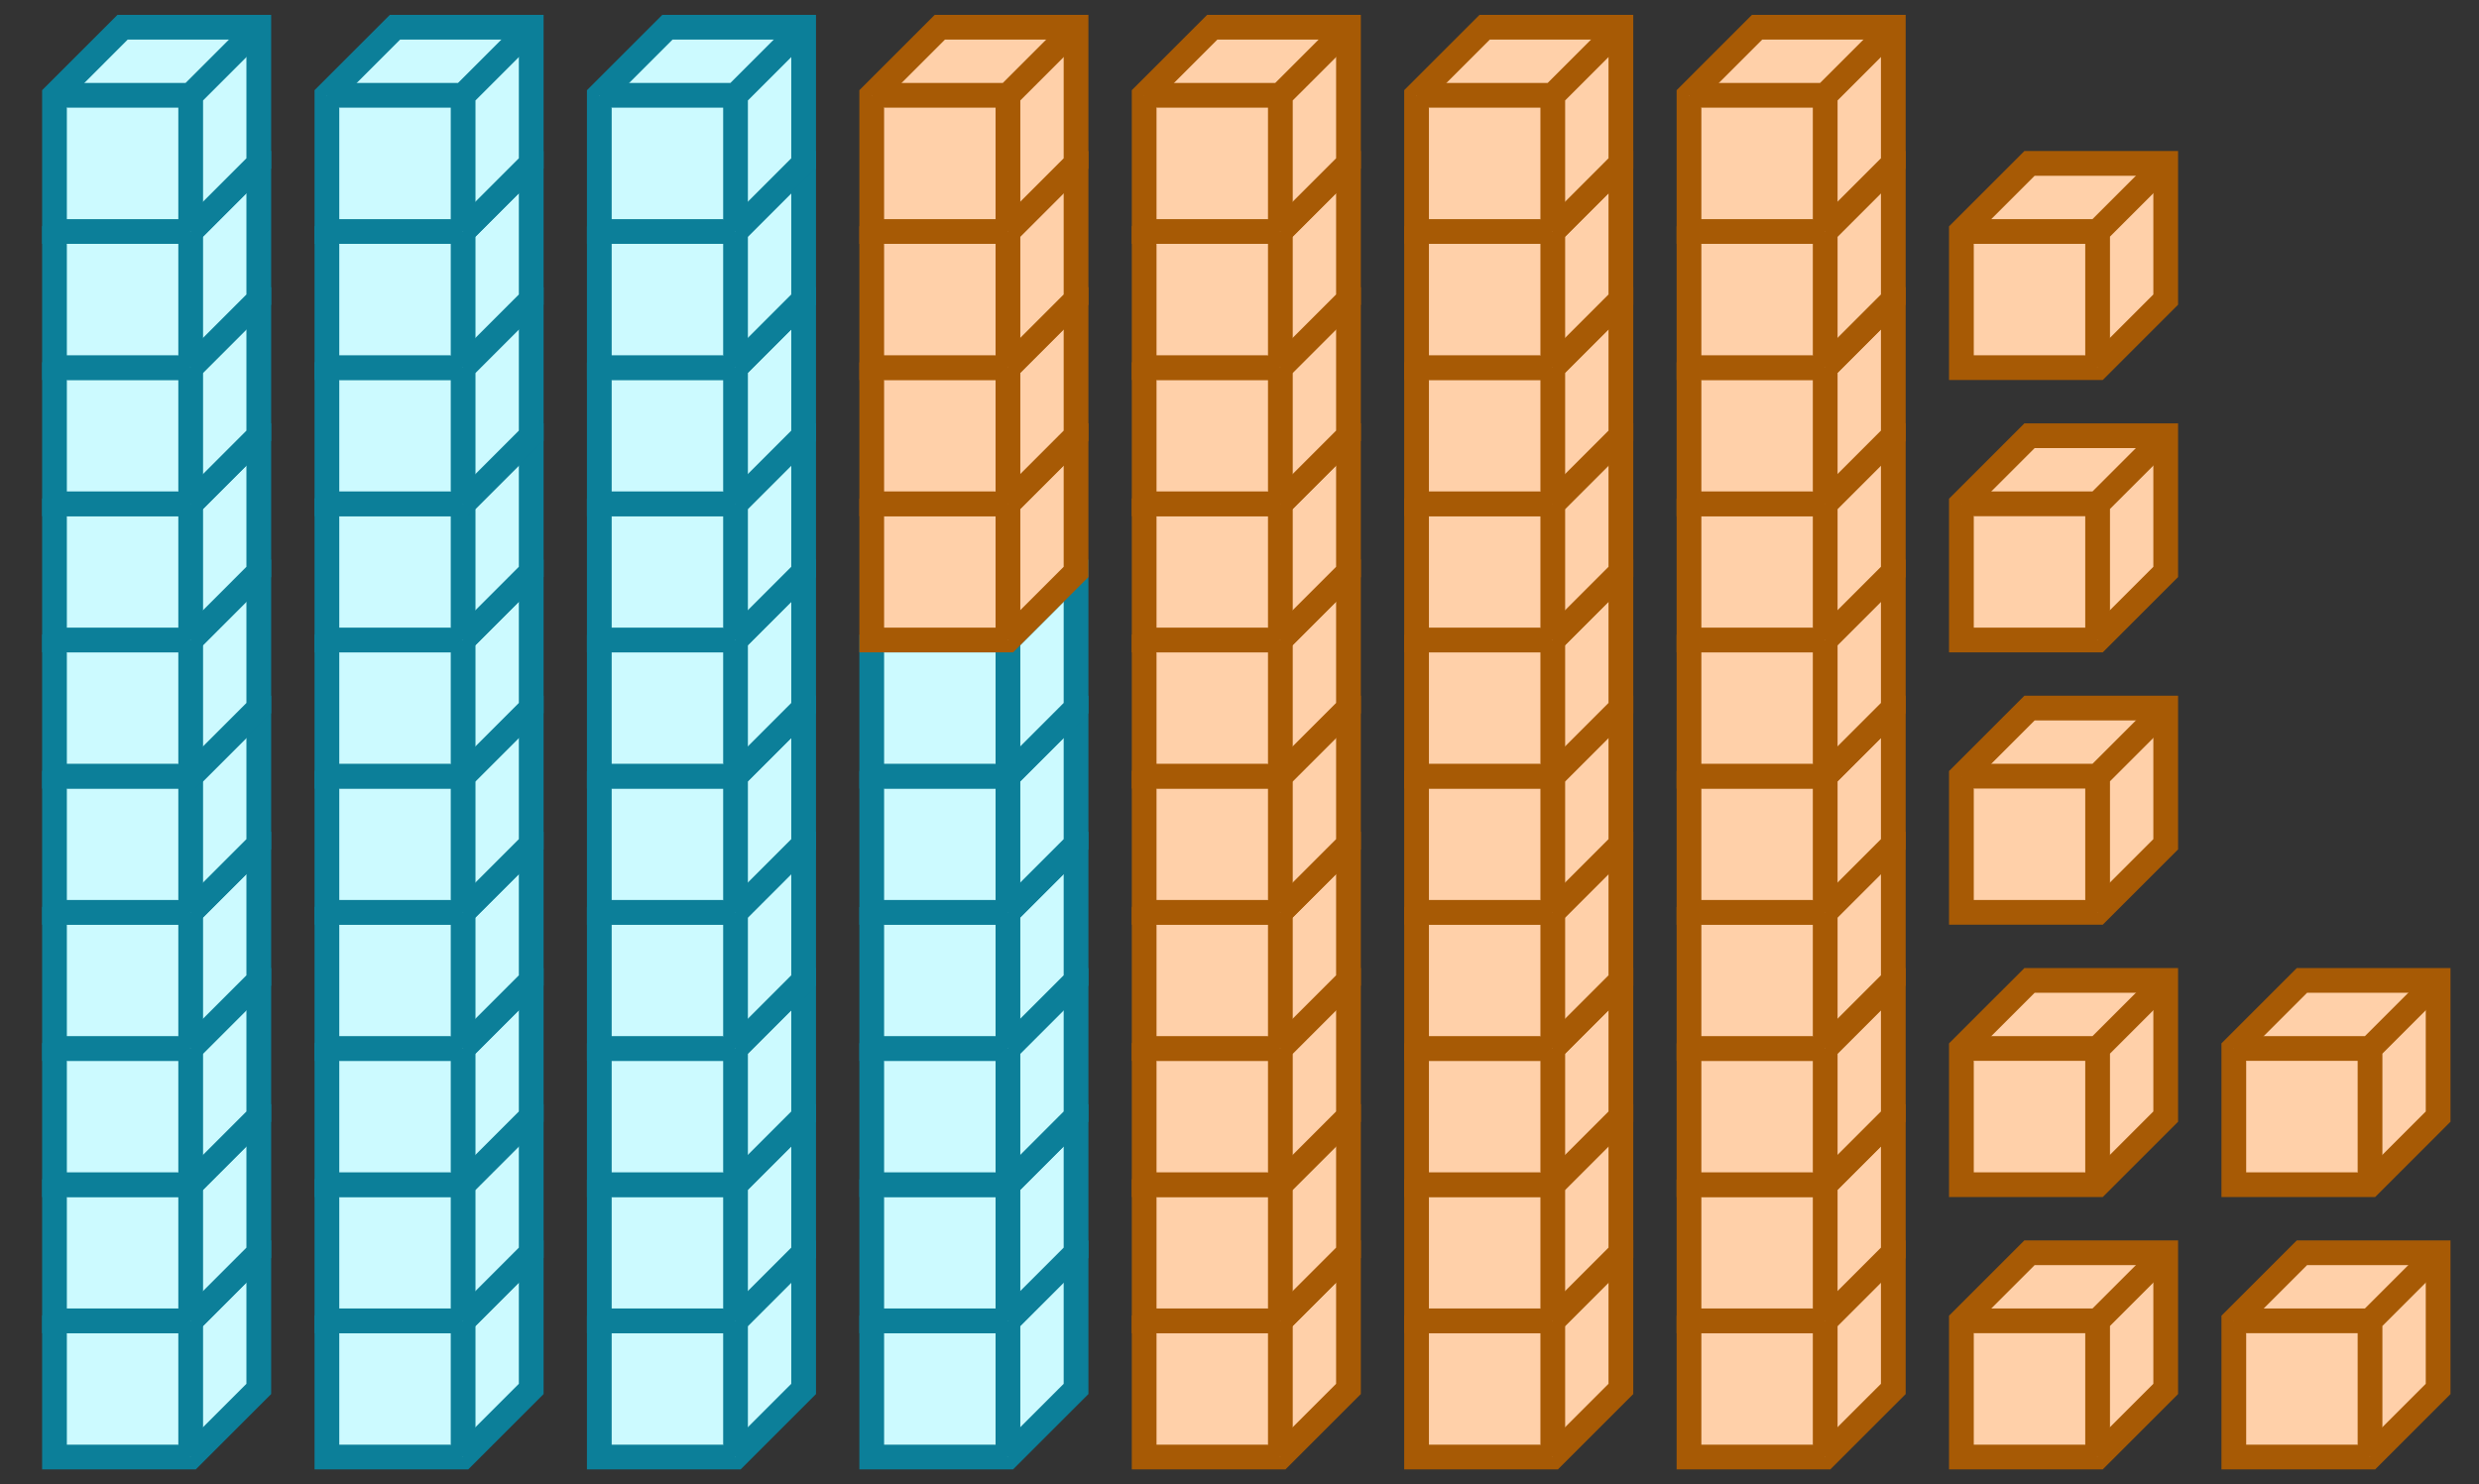 <svg xmlns="http://www.w3.org/2000/svg" width="200.367" height="120" viewBox="0 0 200.367 120"><rect x="0" y="0" width="200.367" height="120" fill="#333333" stroke="none"/><path fill="#ccfaff" stroke="#0c7f99" d="M4.404 106.789v11.009h11.009l5.504-5.504v-11.01H9.908z" stroke-width="2"/><path fill="#ccfaff" stroke="#0c7f99" d="M4.404 106.789h11.009v11.009M15.413 106.789l5.504-5.505" stroke-width="2"/><path fill="#ccfaff" stroke="#0c7f99" d="M4.404 95.78v11.009h11.009l5.504-5.505V90.275H9.908z" stroke-width="2"/><path fill="#ccfaff" stroke="#0c7f99" d="M4.404 95.78h11.009v11.009M15.413 95.78l5.504-5.505" stroke-width="2"/><path fill="#ccfaff" stroke="#0c7f99" d="M4.404 84.77v11.01h11.009l5.504-5.505V79.266H9.908z" stroke-width="2"/><path fill="#ccfaff" stroke="#0c7f99" d="M4.404 84.77h11.009v11.01M15.413 84.77l5.504-5.504" stroke-width="2"/><path fill="#ccfaff" stroke="#0c7f99" d="M4.404 73.761v11.01h11.009l5.504-5.505v-11.01H9.908z" stroke-width="2"/><path fill="#ccfaff" stroke="#0c7f99" d="M4.404 73.761h11.009v11.01M15.413 73.761l5.504-5.504" stroke-width="2"/><path fill="#ccfaff" stroke="#0c7f99" d="M4.404 62.752v11.01h11.009l5.504-5.505v-11.01H9.908z" stroke-width="2"/><path fill="#ccfaff" stroke="#0c7f99" d="M4.404 62.752h11.009v11.01M15.413 62.752l5.504-5.504" stroke-width="2"/><path fill="#ccfaff" stroke="#0c7f99" d="M4.404 51.743v11.01h11.009l5.504-5.505v-11.01H9.908z" stroke-width="2"/><path fill="#ccfaff" stroke="#0c7f99" d="M4.404 51.743h11.009v11.01M15.413 51.743l5.504-5.505" stroke-width="2"/><path fill="#ccfaff" stroke="#0c7f99" d="M4.404 40.734v11.01h11.009l5.504-5.505v-11.01H9.908z" stroke-width="2"/><path fill="#ccfaff" stroke="#0c7f99" d="M4.404 40.734h11.009v11.01M15.413 40.734l5.504-5.505" stroke-width="2"/><path fill="#ccfaff" stroke="#0c7f99" d="M4.404 29.725v11.009h11.009l5.504-5.505V24.22H9.908z" stroke-width="2"/><path fill="#ccfaff" stroke="#0c7f99" d="M4.404 29.725h11.009v11.009M15.413 29.725l5.504-5.505" stroke-width="2"/><path fill="#ccfaff" stroke="#0c7f99" d="M4.404 18.716v11.009h11.009l5.504-5.505V13.211H9.908z" stroke-width="2"/><path fill="#ccfaff" stroke="#0c7f99" d="M4.404 18.716h11.009v11.009M15.413 18.716l5.504-5.505" stroke-width="2"/><path fill="#ccfaff" stroke="#0c7f99" d="M4.404 7.706v11.01h11.009l5.504-5.505V2.201H9.908z" stroke-width="2"/><path fill="#ccfaff" stroke="#0c7f99" d="M4.404 7.706h11.009v11.01M15.413 7.706l5.504-5.504M26.422 106.789v11.009h11.01l5.504-5.504v-11.01h-11.01z" stroke-width="2"/><path fill="#ccfaff" stroke="#0c7f99" d="M26.422 106.789h11.01v11.009M37.431 106.789l5.505-5.505" stroke-width="2"/><path fill="#ccfaff" stroke="#0c7f99" d="M26.422 95.78v11.009h11.01l5.504-5.505V90.275h-11.01z" stroke-width="2"/><path fill="#ccfaff" stroke="#0c7f99" d="M26.422 95.78h11.01v11.009M37.431 95.78l5.505-5.505" stroke-width="2"/><path fill="#ccfaff" stroke="#0c7f99" d="M26.422 84.77v11.01h11.01l5.504-5.505V79.266h-11.01z" stroke-width="2"/><path fill="#ccfaff" stroke="#0c7f99" d="M26.422 84.77h11.01v11.01M37.431 84.77l5.505-5.504" stroke-width="2"/><path fill="#ccfaff" stroke="#0c7f99" d="M26.422 73.761v11.01h11.01l5.504-5.505v-11.01h-11.01z" stroke-width="2"/><path fill="#ccfaff" stroke="#0c7f99" d="M26.422 73.761h11.01v11.01M37.431 73.761l5.505-5.504" stroke-width="2"/><path fill="#ccfaff" stroke="#0c7f99" d="M26.422 62.752v11.01h11.01l5.504-5.505v-11.01h-11.01z" stroke-width="2"/><path fill="#ccfaff" stroke="#0c7f99" d="M26.422 62.752h11.01v11.01M37.431 62.752l5.505-5.504" stroke-width="2"/><path fill="#ccfaff" stroke="#0c7f99" d="M26.422 51.743v11.01h11.01l5.504-5.505v-11.01h-11.01z" stroke-width="2"/><path fill="#ccfaff" stroke="#0c7f99" d="M26.422 51.743h11.01v11.01M37.431 51.743l5.505-5.505" stroke-width="2"/><path fill="#ccfaff" stroke="#0c7f99" d="M26.422 40.734v11.01h11.01l5.504-5.505v-11.01h-11.01z" stroke-width="2"/><path fill="#ccfaff" stroke="#0c7f99" d="M26.422 40.734h11.01v11.01M37.431 40.734l5.505-5.505" stroke-width="2"/><path fill="#ccfaff" stroke="#0c7f99" d="M26.422 29.725v11.009h11.01l5.504-5.505V24.22h-11.01z" stroke-width="2"/><path fill="#ccfaff" stroke="#0c7f99" d="M26.422 29.725h11.01v11.009M37.431 29.725l5.505-5.505" stroke-width="2"/><path fill="#ccfaff" stroke="#0c7f99" d="M26.422 18.716v11.009h11.01l5.504-5.505V13.211h-11.01z" stroke-width="2"/><path fill="#ccfaff" stroke="#0c7f99" d="M26.422 18.716h11.01v11.009M37.431 18.716l5.505-5.505" stroke-width="2"/><path fill="#ccfaff" stroke="#0c7f99" d="M26.422 7.706v11.01h11.01l5.504-5.505V2.201h-11.01z" stroke-width="2"/><path fill="#ccfaff" stroke="#0c7f99" d="M26.422 7.706h11.01v11.01M37.431 7.706l5.505-5.504M48.44 106.789v11.009h11.01l5.504-5.504v-11.01H53.945z" stroke-width="2"/><path fill="#ccfaff" stroke="#0c7f99" d="M48.44 106.789h11.01v11.009M59.45 106.789l5.504-5.505" stroke-width="2"/><path fill="#ccfaff" stroke="#0c7f99" d="M48.44 95.78v11.009h11.01l5.504-5.505V90.275H53.945z" stroke-width="2"/><path fill="#ccfaff" stroke="#0c7f99" d="M48.44 95.78h11.01v11.009M59.45 95.78l5.504-5.505" stroke-width="2"/><path fill="#ccfaff" stroke="#0c7f99" d="M48.44 84.77v11.01h11.01l5.504-5.505V79.266H53.945z" stroke-width="2"/><path fill="#ccfaff" stroke="#0c7f99" d="M48.44 84.77h11.01v11.01M59.45 84.77l5.504-5.504" stroke-width="2"/><path fill="#ccfaff" stroke="#0c7f99" d="M48.44 73.761v11.01h11.01l5.504-5.505v-11.01H53.945z" stroke-width="2"/><path fill="#ccfaff" stroke="#0c7f99" d="M48.44 73.761h11.01v11.01M59.45 73.761l5.504-5.504" stroke-width="2"/><path fill="#ccfaff" stroke="#0c7f99" d="M48.44 62.752v11.01h11.01l5.504-5.505v-11.01H53.945z" stroke-width="2"/><path fill="#ccfaff" stroke="#0c7f99" d="M48.44 62.752h11.01v11.01M59.45 62.752l5.504-5.504" stroke-width="2"/><path fill="#ccfaff" stroke="#0c7f99" d="M48.44 51.743v11.01h11.01l5.504-5.505v-11.01H53.945z" stroke-width="2"/><path fill="#ccfaff" stroke="#0c7f99" d="M48.44 51.743h11.01v11.01M59.45 51.743l5.504-5.505" stroke-width="2"/><path fill="#ccfaff" stroke="#0c7f99" d="M48.44 40.734v11.01h11.01l5.504-5.505v-11.01H53.945z" stroke-width="2"/><path fill="#ccfaff" stroke="#0c7f99" d="M48.44 40.734h11.01v11.01M59.45 40.734l5.504-5.505" stroke-width="2"/><path fill="#ccfaff" stroke="#0c7f99" d="M48.44 29.725v11.009h11.01l5.504-5.505V24.22H53.945z" stroke-width="2"/><path fill="#ccfaff" stroke="#0c7f99" d="M48.44 29.725h11.01v11.009M59.45 29.725l5.504-5.505" stroke-width="2"/><path fill="#ccfaff" stroke="#0c7f99" d="M48.44 18.716v11.009h11.01l5.504-5.505V13.211H53.945z" stroke-width="2"/><path fill="#ccfaff" stroke="#0c7f99" d="M48.44 18.716h11.01v11.009M59.45 18.716l5.504-5.505" stroke-width="2"/><path fill="#ccfaff" stroke="#0c7f99" d="M48.44 7.706v11.01h11.01l5.504-5.505V2.201H53.945z" stroke-width="2"/><path fill="#ccfaff" stroke="#0c7f99" d="M48.44 7.706h11.01v11.01M59.45 7.706l5.504-5.504M70.459 106.789v11.009h11.009l5.504-5.504v-11.01H75.963z" stroke-width="2"/><path fill="#ccfaff" stroke="#0c7f99" d="M70.459 106.789h11.009v11.009M81.468 106.789l5.504-5.505" stroke-width="2"/><path fill="#ccfaff" stroke="#0c7f99" d="M70.459 95.78v11.009h11.009l5.504-5.505V90.275H75.963z" stroke-width="2"/><path fill="#ccfaff" stroke="#0c7f99" d="M70.459 95.78h11.009v11.009M81.468 95.78l5.504-5.505" stroke-width="2"/><path fill="#ccfaff" stroke="#0c7f99" d="M70.459 84.77v11.01h11.009l5.504-5.505V79.266H75.963z" stroke-width="2"/><path fill="#ccfaff" stroke="#0c7f99" d="M70.459 84.77h11.009v11.01M81.468 84.77l5.504-5.504" stroke-width="2"/><path fill="#ccfaff" stroke="#0c7f99" d="M70.459 73.761v11.01h11.009l5.504-5.505v-11.01H75.963z" stroke-width="2"/><path fill="#ccfaff" stroke="#0c7f99" d="M70.459 73.761h11.009v11.01M81.468 73.761l5.504-5.504" stroke-width="2"/><path fill="#ccfaff" stroke="#0c7f99" d="M70.459 62.752v11.01h11.009l5.504-5.505v-11.01H75.963z" stroke-width="2"/><path fill="#ccfaff" stroke="#0c7f99" d="M70.459 62.752h11.009v11.01M81.468 62.752l5.504-5.504" stroke-width="2"/><path fill="#ccfaff" stroke="#0c7f99" d="M70.459 51.743v11.01h11.009l5.504-5.505v-11.01H75.963z" stroke-width="2"/><path fill="#ccfaff" stroke="#0c7f99" d="M70.459 51.743h11.009v11.01M81.468 51.743l5.504-5.505" stroke-width="2"/><path fill="#ffd0a9" stroke="#a75a05" d="M70.459 40.734v11.01h11.009l5.504-5.505v-11.01H75.963z" stroke-width="2"/><path fill="#ffd0a9" stroke="#a75a05" d="M70.459 40.734h11.009v11.01M81.468 40.734l5.504-5.505" stroke-width="2"/><path fill="#ffd0a9" stroke="#a75a05" d="M70.459 29.725v11.009h11.009l5.504-5.505V24.22H75.963z" stroke-width="2"/><path fill="#ffd0a9" stroke="#a75a05" d="M70.459 29.725h11.009v11.009M81.468 29.725l5.504-5.505" stroke-width="2"/><path fill="#ffd0a9" stroke="#a75a05" d="M70.459 18.716v11.009h11.009l5.504-5.505V13.211H75.963z" stroke-width="2"/><path fill="#ffd0a9" stroke="#a75a05" d="M70.459 18.716h11.009v11.009M81.468 18.716l5.504-5.505" stroke-width="2"/><path fill="#ffd0a9" stroke="#a75a05" d="M70.459 7.706v11.01h11.009l5.504-5.505V2.201H75.963z" stroke-width="2"/><path fill="#ffd0a9" stroke="#a75a05" d="M70.459 7.706h11.009v11.01M81.468 7.706l5.504-5.504M92.477 106.789v11.009h11.009l5.505-5.504v-11.01h-11.01z" stroke-width="2"/><path fill="#ffd0a9" stroke="#a75a05" d="M92.477 106.789h11.009v11.009M103.486 106.789l5.505-5.505" stroke-width="2"/><path fill="#ffd0a9" stroke="#a75a05" d="M92.477 95.78v11.009h11.009l5.505-5.505V90.275h-11.01z" stroke-width="2"/><path fill="#ffd0a9" stroke="#a75a05" d="M92.477 95.78h11.009v11.009M103.486 95.78l5.505-5.505" stroke-width="2"/><path fill="#ffd0a9" stroke="#a75a05" d="M92.477 84.77v11.01h11.009l5.505-5.505V79.266h-11.01z" stroke-width="2"/><path fill="#ffd0a9" stroke="#a75a05" d="M92.477 84.77h11.009v11.01M103.486 84.77l5.505-5.504" stroke-width="2"/><path fill="#ffd0a9" stroke="#a75a05" d="M92.477 73.761v11.01h11.009l5.505-5.505v-11.01h-11.01z" stroke-width="2"/><path fill="#ffd0a9" stroke="#a75a05" d="M92.477 73.761h11.009v11.01M103.486 73.761l5.505-5.504" stroke-width="2"/><path fill="#ffd0a9" stroke="#a75a05" d="M92.477 62.752v11.01h11.009l5.505-5.505v-11.01h-11.01z" stroke-width="2"/><path fill="#ffd0a9" stroke="#a75a05" d="M92.477 62.752h11.009v11.01M103.486 62.752l5.505-5.504" stroke-width="2"/><path fill="#ffd0a9" stroke="#a75a05" d="M92.477 51.743v11.01h11.009l5.505-5.505v-11.01h-11.01z" stroke-width="2"/><path fill="#ffd0a9" stroke="#a75a05" d="M92.477 51.743h11.009v11.01M103.486 51.743l5.505-5.505" stroke-width="2"/><path fill="#ffd0a9" stroke="#a75a05" d="M92.477 40.734v11.01h11.009l5.505-5.505v-11.01h-11.01z" stroke-width="2"/><path fill="#ffd0a9" stroke="#a75a05" d="M92.477 40.734h11.009v11.01M103.486 40.734l5.505-5.505" stroke-width="2"/><path fill="#ffd0a9" stroke="#a75a05" d="M92.477 29.725v11.009h11.009l5.505-5.505V24.22h-11.01z" stroke-width="2"/><path fill="#ffd0a9" stroke="#a75a05" d="M92.477 29.725h11.009v11.009M103.486 29.725l5.505-5.505" stroke-width="2"/><path fill="#ffd0a9" stroke="#a75a05" d="M92.477 18.716v11.009h11.009l5.505-5.505V13.211h-11.01z" stroke-width="2"/><path fill="#ffd0a9" stroke="#a75a05" d="M92.477 18.716h11.009v11.009M103.486 18.716l5.505-5.505" stroke-width="2"/><path fill="#ffd0a9" stroke="#a75a05" d="M92.477 7.706v11.01h11.009l5.505-5.505V2.201h-11.01z" stroke-width="2"/><path fill="#ffd0a9" stroke="#a75a05" d="M92.477 7.706h11.009v11.01M103.486 7.706l5.505-5.504M114.495 106.789v11.009h11.01l5.504-5.504v-11.01H120z" stroke-width="2"/><path fill="#ffd0a9" stroke="#a75a05" d="M114.495 106.789h11.01v11.009M125.505 106.789l5.504-5.505" stroke-width="2"/><path fill="#ffd0a9" stroke="#a75a05" d="M114.495 95.78v11.009h11.01l5.504-5.505V90.275H120z" stroke-width="2"/><path fill="#ffd0a9" stroke="#a75a05" d="M114.495 95.78h11.01v11.009M125.505 95.78l5.504-5.505" stroke-width="2"/><path fill="#ffd0a9" stroke="#a75a05" d="M114.495 84.77v11.01h11.01l5.504-5.505V79.266H120z" stroke-width="2"/><path fill="#ffd0a9" stroke="#a75a05" d="M114.495 84.77h11.01v11.01M125.505 84.77l5.504-5.504" stroke-width="2"/><path fill="#ffd0a9" stroke="#a75a05" d="M114.495 73.761v11.01h11.01l5.504-5.505v-11.01H120z" stroke-width="2"/><path fill="#ffd0a9" stroke="#a75a05" d="M114.495 73.761h11.01v11.01M125.505 73.761l5.504-5.504" stroke-width="2"/><path fill="#ffd0a9" stroke="#a75a05" d="M114.495 62.752v11.01h11.01l5.504-5.505v-11.01H120z" stroke-width="2"/><path fill="#ffd0a9" stroke="#a75a05" d="M114.495 62.752h11.01v11.01M125.505 62.752l5.504-5.504" stroke-width="2"/><path fill="#ffd0a9" stroke="#a75a05" d="M114.495 51.743v11.01h11.01l5.504-5.505v-11.01H120z" stroke-width="2"/><path fill="#ffd0a9" stroke="#a75a05" d="M114.495 51.743h11.01v11.01M125.505 51.743l5.504-5.505" stroke-width="2"/><path fill="#ffd0a9" stroke="#a75a05" d="M114.495 40.734v11.01h11.01l5.504-5.505v-11.01H120z" stroke-width="2"/><path fill="#ffd0a9" stroke="#a75a05" d="M114.495 40.734h11.01v11.01M125.505 40.734l5.504-5.505" stroke-width="2"/><path fill="#ffd0a9" stroke="#a75a05" d="M114.495 29.725v11.009h11.01l5.504-5.505V24.22H120z" stroke-width="2"/><path fill="#ffd0a9" stroke="#a75a05" d="M114.495 29.725h11.01v11.009M125.505 29.725l5.504-5.505" stroke-width="2"/><path fill="#ffd0a9" stroke="#a75a05" d="M114.495 18.716v11.009h11.01l5.504-5.505V13.211H120z" stroke-width="2"/><path fill="#ffd0a9" stroke="#a75a05" d="M114.495 18.716h11.01v11.009M125.505 18.716l5.504-5.505" stroke-width="2"/><path fill="#ffd0a9" stroke="#a75a05" d="M114.495 7.706v11.01h11.01l5.504-5.505V2.201H120z" stroke-width="2"/><path fill="#ffd0a9" stroke="#a75a05" d="M114.495 7.706h11.01v11.01M125.505 7.706l5.504-5.504M136.514 106.789v11.009h11.009l5.505-5.504v-11.01h-11.01z" stroke-width="2"/><path fill="#ffd0a9" stroke="#a75a05" d="M136.514 106.789h11.009v11.009M147.523 106.789l5.505-5.505" stroke-width="2"/><path fill="#ffd0a9" stroke="#a75a05" d="M136.514 95.78v11.009h11.009l5.505-5.505V90.275h-11.01z" stroke-width="2"/><path fill="#ffd0a9" stroke="#a75a05" d="M136.514 95.78h11.009v11.009M147.523 95.78l5.505-5.505" stroke-width="2"/><path fill="#ffd0a9" stroke="#a75a05" d="M136.514 84.77v11.01h11.009l5.505-5.505V79.266h-11.01z" stroke-width="2"/><path fill="#ffd0a9" stroke="#a75a05" d="M136.514 84.77h11.009v11.01M147.523 84.77l5.505-5.504" stroke-width="2"/><path fill="#ffd0a9" stroke="#a75a05" d="M136.514 73.761v11.01h11.009l5.505-5.505v-11.01h-11.01z" stroke-width="2"/><path fill="#ffd0a9" stroke="#a75a05" d="M136.514 73.761h11.009v11.01M147.523 73.761l5.505-5.504" stroke-width="2"/><path fill="#ffd0a9" stroke="#a75a05" d="M136.514 62.752v11.01h11.009l5.505-5.505v-11.01h-11.01z" stroke-width="2"/><path fill="#ffd0a9" stroke="#a75a05" d="M136.514 62.752h11.009v11.01M147.523 62.752l5.505-5.504" stroke-width="2"/><path fill="#ffd0a9" stroke="#a75a05" d="M136.514 51.743v11.01h11.009l5.505-5.505v-11.01h-11.01z" stroke-width="2"/><path fill="#ffd0a9" stroke="#a75a05" d="M136.514 51.743h11.009v11.01M147.523 51.743l5.505-5.505" stroke-width="2"/><path fill="#ffd0a9" stroke="#a75a05" d="M136.514 40.734v11.01h11.009l5.505-5.505v-11.01h-11.01z" stroke-width="2"/><path fill="#ffd0a9" stroke="#a75a05" d="M136.514 40.734h11.009v11.01M147.523 40.734l5.505-5.505" stroke-width="2"/><path fill="#ffd0a9" stroke="#a75a05" d="M136.514 29.725v11.009h11.009l5.505-5.505V24.22h-11.01z" stroke-width="2"/><path fill="#ffd0a9" stroke="#a75a05" d="M136.514 29.725h11.009v11.009M147.523 29.725l5.505-5.505" stroke-width="2"/><path fill="#ffd0a9" stroke="#a75a05" d="M136.514 18.716v11.009h11.009l5.505-5.505V13.211h-11.01z" stroke-width="2"/><path fill="#ffd0a9" stroke="#a75a05" d="M136.514 18.716h11.009v11.009M147.523 18.716l5.505-5.505" stroke-width="2"/><path fill="#ffd0a9" stroke="#a75a05" d="M136.514 7.706v11.01h11.009l5.505-5.505V2.201h-11.01z" stroke-width="2"/><path fill="#ffd0a9" stroke="#a75a05" d="M136.514 7.706h11.009v11.01M147.523 7.706l5.505-5.504M158.532 106.789v11.009h11.009l5.505-5.504v-11.01h-11.009z" stroke-width="2"/><path fill="#ffd0a9" stroke="#a75a05" d="M158.532 106.789h11.009v11.009M169.541 106.789l5.505-5.505M158.532 84.77v11.01h11.009l5.505-5.505V79.266h-11.009z" stroke-width="2"/><path fill="#ffd0a9" stroke="#a75a05" d="M158.532 84.77h11.009v11.01M169.541 84.77l5.505-5.504M158.532 62.752v11.01h11.009l5.505-5.505v-11.01h-11.009z" stroke-width="2"/><path fill="#ffd0a9" stroke="#a75a05" d="M158.532 62.752h11.009v11.01M169.541 62.752l5.505-5.504M158.532 40.734v11.01h11.009l5.505-5.505v-11.01h-11.009z" stroke-width="2"/><path fill="#ffd0a9" stroke="#a75a05" d="M158.532 40.734h11.009v11.01M169.541 40.734l5.505-5.505M158.532 18.716v11.009h11.009l5.505-5.505V13.211h-11.009z" stroke-width="2"/><path fill="#ffd0a9" stroke="#a75a05" d="M158.532 18.716h11.009v11.009M169.541 18.716l5.505-5.505M180.55 106.789v11.009h11.01l5.504-5.504v-11.01h-11.009z" stroke-width="2"/><path fill="#ffd0a9" stroke="#a75a05" d="M180.55 106.789h11.01v11.009M191.56 106.789l5.504-5.505M180.55 84.77v11.01h11.01l5.504-5.505V79.266h-11.009z" stroke-width="2"/><path fill="#ffd0a9" stroke="#a75a05" d="M180.55 84.77h11.01v11.01M191.56 84.77l5.504-5.504" stroke-width="2"/></svg>

